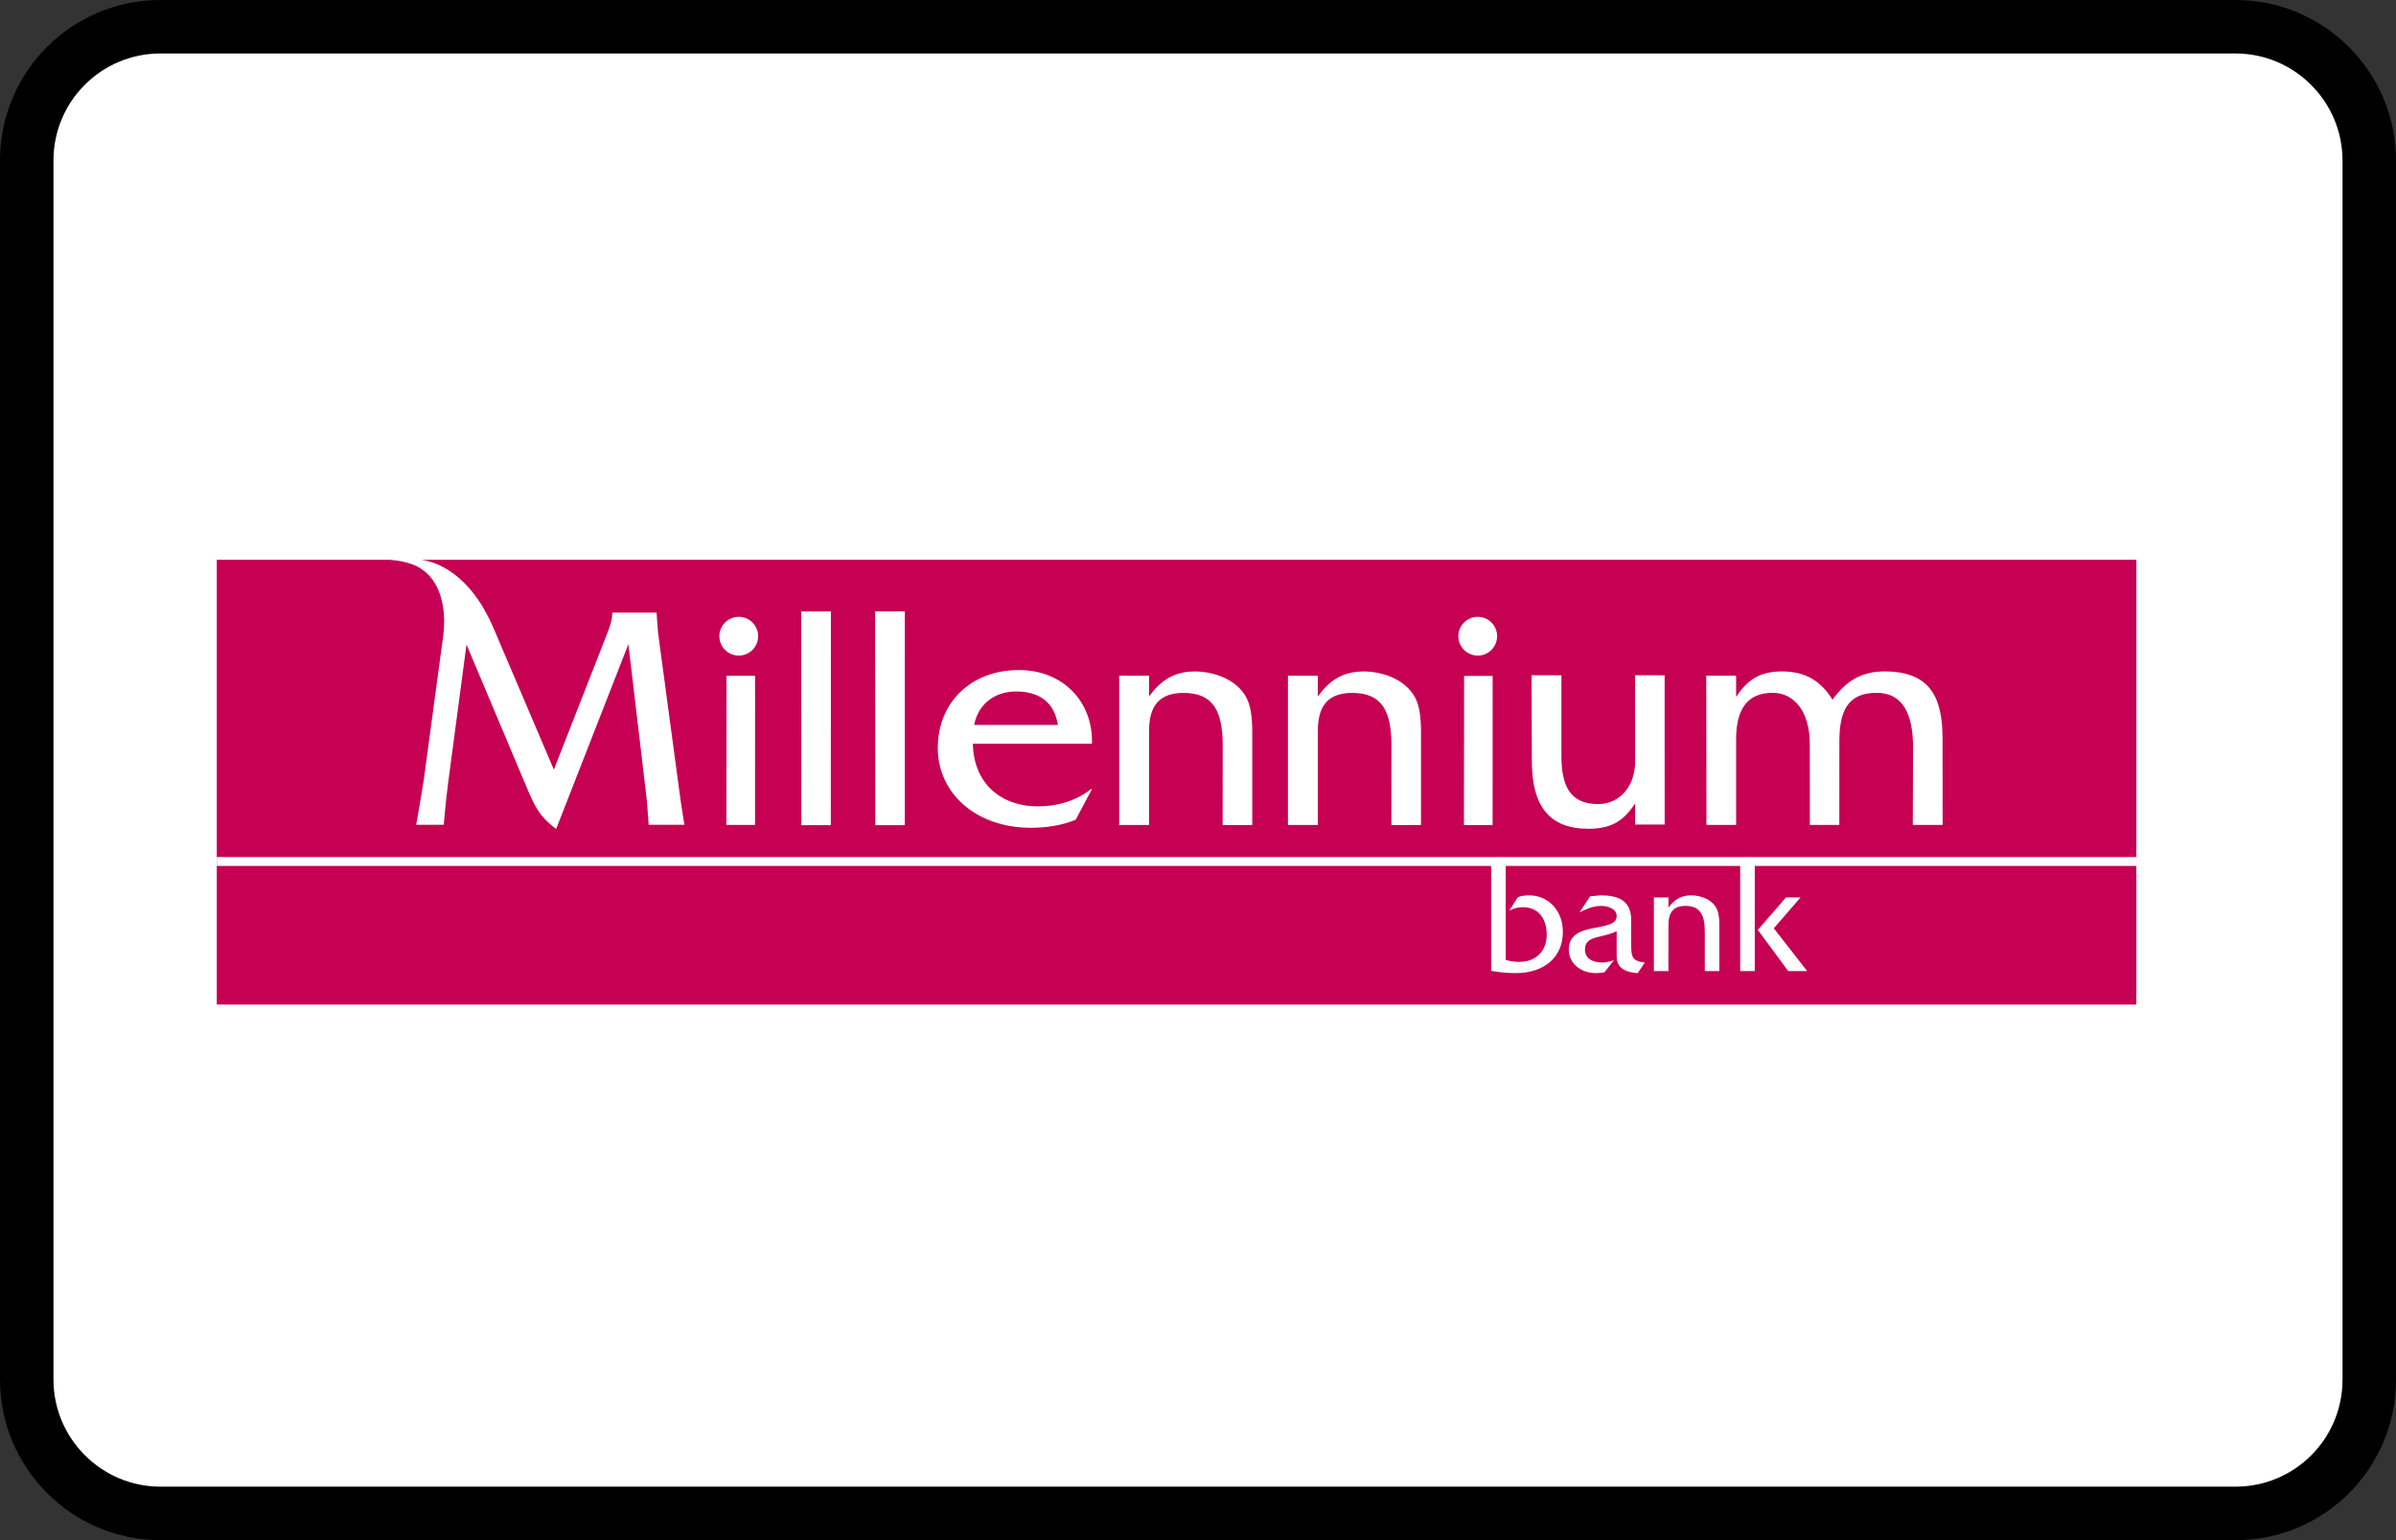 <?xml version="1.0" encoding="UTF-8"?>
<svg width="56px" height="36px" viewBox="0 0 56 36" version="1.1" xmlns="http://www.w3.org/2000/svg" xmlns:xlink="http://www.w3.org/1999/xlink">
    <rect x="0" y="0" width="56" height="36" fill="#333333" stroke="none"/>
    <!-- Generator: Sketch 53.2 (72643) - https://sketchapp.com -->
    <title>millennium </title>
    <desc>Created with Sketch.</desc>
    <g id="millennium-" stroke="none" stroke-width="1" fill="none" fill-rule="evenodd">
        <g id="Base">
            <path d="M0,3.751 C0,1.679 1.676,0 3.75,0 L52.25,0 C54.321,0 56,1.688 56,3.751 L56,32.249 C56,34.321 54.324,36 52.25,36 L3.75,36 C1.679,36 0,34.312 0,32.249 L0,3.751 Z" id="Rectangle-2" fill="#000000" fill-rule="nonzero"></path>
            <path d="M1.25,3.751 L1.25,32.249 C1.25,33.625 2.373,34.75 3.75,34.75 L52.25,34.75 C53.632,34.75 54.75,33.632 54.75,32.249 L54.75,3.751 C54.75,2.375 53.627,1.25 52.25,1.25 L3.75,1.25 C2.368,1.25 1.25,2.368 1.25,3.751 Z" id="Path" fill="#FFFFFF"></path>
        </g>
        <g id="Bank_Millenium" transform="translate(5, 12)" fill-rule="nonzero">
            <polygon id="path5872" fill="#C60052" points="0.067 1.085 44.931 1.085 44.931 11.481 0.067 11.481"></polygon>
            <g id="g5882" transform="translate(22.536, 5.747) scale(-1, 1) rotate(-180) translate(-22.536, -5.747) translate(0.036, 0.747)" fill="#FFFFFF">
                <path d="M33.089,0.689 L33.089,1.25 C33.086,1.703 32.779,1.819 32.375,1.819 L32.131,1.797 L31.881,1.423 C32.049,1.501 32.199,1.572 32.39,1.572 C32.528,1.572 32.749,1.512 32.749,1.333 C32.749,0.925 31.63,1.247 31.63,0.551 C31.63,0.24 31.892,0.001 32.27,0.001 C32.334,0.001 32.401,0.008 32.464,0.02 L32.685,0.3 C32.595,0.274 32.506,0.248 32.416,0.248 C32.217,0.248 32.008,0.323 32.008,0.555 C32.008,0.783 32.21,0.824 32.39,0.865 C32.513,0.895 32.64,0.925 32.749,0.981 L32.749,0.39 C32.749,0.091 32.996,0.016 33.242,0.001 L33.407,0.248 C33.097,0.282 33.089,0.394 33.089,0.689 Z M34.487,1.819 C34.244,1.819 34.09,1.711 33.96,1.531 L33.96,1.77 L33.619,1.77 L33.619,0.049 L33.959,0.049 L33.96,1.123 C33.96,1.344 34.016,1.572 34.356,1.572 C34.697,1.572 34.809,1.366 34.809,0.966 L34.809,0.049 L35.149,0.049 L35.149,1.003 C35.149,1.18 35.16,1.411 35.056,1.561 C34.936,1.737 34.697,1.819 34.487,1.819 L34.487,1.819 Z M37.047,1.77 L36.707,1.77 L36.048,1.011 C36.048,1.011 36.675,0.161 36.758,0.049 L37.202,0.049 C37.067,0.223 36.422,1.048 36.422,1.048 L37.047,1.77 Z M0.031,2.714 L0.031,2.507 L29.815,2.507 L29.815,0.053 C29.999,0.027 30.13,0.001 30.385,0.001 C31.066,0.001 31.492,0.379 31.492,0.966 C31.492,1.479 31.133,1.819 30.707,1.819 C30.617,1.819 30.527,1.808 30.441,1.778 L30.239,1.46 C30.34,1.512 30.433,1.542 30.553,1.542 C30.931,1.542 31.114,1.262 31.114,0.899 C31.114,0.529 30.879,0.263 30.467,0.263 C30.362,0.263 30.257,0.282 30.156,0.308 L30.156,2.507 L35.636,2.507 L35.636,0.049 L35.977,0.049 L35.977,2.507 L44.896,2.507 L44.896,2.714 L0.031,2.714 Z M11.944,6.951 L12.612,6.95 L12.611,3.465 L11.941,3.465 L11.944,6.951 Z M13.689,8.455 L13.692,3.459 L14.382,3.459 L14.384,8.457 L13.689,8.455 Z M7.909,4.757 L6.492,8.081 C6.051,9.102 5.431,9.52 4.938,9.638 C4.718,9.714 4.08,9.662 4.08,9.662 C4.08,9.662 4.56,9.638 4.824,9.438 C5.194,9.197 5.423,8.633 5.321,7.869 L4.872,4.546 C4.811,4.138 4.691,3.468 4.691,3.468 L5.336,3.468 C5.336,3.468 5.377,3.98 5.437,4.44 L5.867,7.681 L7.299,4.282 C7.48,3.86 7.585,3.656 7.962,3.37 L9.651,7.689 L10.08,4.056 C10.105,3.799 10.124,3.468 10.124,3.468 L10.96,3.468 C10.96,3.468 10.887,3.905 10.841,4.259 L10.344,7.96 C10.329,8.134 10.309,8.428 10.309,8.428 L9.274,8.428 L9.274,8.42 C9.274,8.262 9.221,8.111 9.161,7.953 L7.909,4.757 Z M15.417,8.455 L15.421,3.459 L16.111,3.459 L16.112,8.457 L15.417,8.455 Z M17.732,5.802 L19.689,5.802 C19.606,6.334 19.256,6.584 18.71,6.584 C18.202,6.584 17.823,6.28 17.732,5.802 Z M17.702,5.363 C17.717,4.437 18.361,3.898 19.219,3.898 C19.674,3.898 20.114,4.027 20.463,4.301 L20.485,4.301 L20.106,3.587 C19.78,3.451 19.416,3.398 19.059,3.398 C17.77,3.398 16.882,4.209 16.882,5.264 C16.882,6.318 17.648,7.085 18.779,7.085 C19.81,7.085 20.516,6.341 20.485,5.363 L17.702,5.363 Z M29.183,6.947 L29.18,3.461 L29.85,3.461 L29.851,6.947 L29.183,6.947 Z M21.122,6.953 L21.122,3.464 L21.82,3.463 L21.82,5.641 C21.82,6.088 21.933,6.551 22.624,6.551 C23.314,6.551 23.541,6.134 23.541,5.322 L23.54,3.462 L24.232,3.462 L24.232,5.398 C24.232,5.755 24.255,6.225 24.042,6.528 C23.8,6.885 23.314,7.052 22.889,7.052 C22.396,7.052 22.085,6.832 21.82,6.468 L21.82,6.952 L21.122,6.953 Z M33.179,6.964 L33.18,4.946 C33.18,4.362 32.816,3.952 32.315,3.952 C31.655,3.952 31.458,4.384 31.458,5.082 L31.458,6.963 L30.761,6.964 L30.767,4.953 C30.767,3.884 31.192,3.375 32.088,3.375 C32.619,3.375 32.907,3.55 33.18,3.967 L33.18,3.474 L33.871,3.474 L33.87,6.963 L33.179,6.964 Z M34.843,6.954 L34.847,3.465 L35.541,3.465 L35.541,5.468 C35.541,6.196 35.822,6.553 36.399,6.553 C36.869,6.553 37.263,6.15 37.263,5.354 L37.264,3.465 L37.953,3.465 L37.954,5.407 C37.954,6.12 38.143,6.553 38.826,6.553 C39.433,6.553 39.676,6.059 39.676,5.285 L39.67,3.465 L40.368,3.465 L40.366,5.475 C40.366,6.439 40.085,7.053 39.008,7.053 C38.446,7.053 38.09,6.803 37.794,6.393 C37.513,6.841 37.149,7.053 36.611,7.053 C36.103,7.053 35.807,6.864 35.541,6.454 L35.541,6.953 L34.843,6.954 Z M25.066,6.953 L25.066,3.464 L25.764,3.464 L25.764,5.641 C25.764,6.088 25.877,6.551 26.567,6.551 C27.258,6.551 27.485,6.134 27.485,5.322 L27.484,3.462 L28.176,3.462 L28.176,5.398 C28.176,5.755 28.199,6.225 27.986,6.528 C27.743,6.885 27.258,7.052 26.833,7.052 C26.34,7.052 26.029,6.832 25.764,6.468 L25.764,6.952 L25.066,6.953 Z M11.777,7.876 C11.777,7.626 11.98,7.423 12.231,7.423 C12.481,7.423 12.684,7.626 12.684,7.876 C12.684,8.126 12.481,8.329 12.231,8.329 C11.98,8.329 11.777,8.126 11.777,7.876 Z M29.049,7.876 C29.049,7.626 29.252,7.423 29.502,7.423 C29.753,7.423 29.955,7.626 29.955,7.876 C29.955,8.126 29.753,8.329 29.502,8.329 C29.252,8.329 29.049,8.126 29.049,7.876 Z" id="path5884"></path>
            </g>
        </g>
    </g>
</svg>